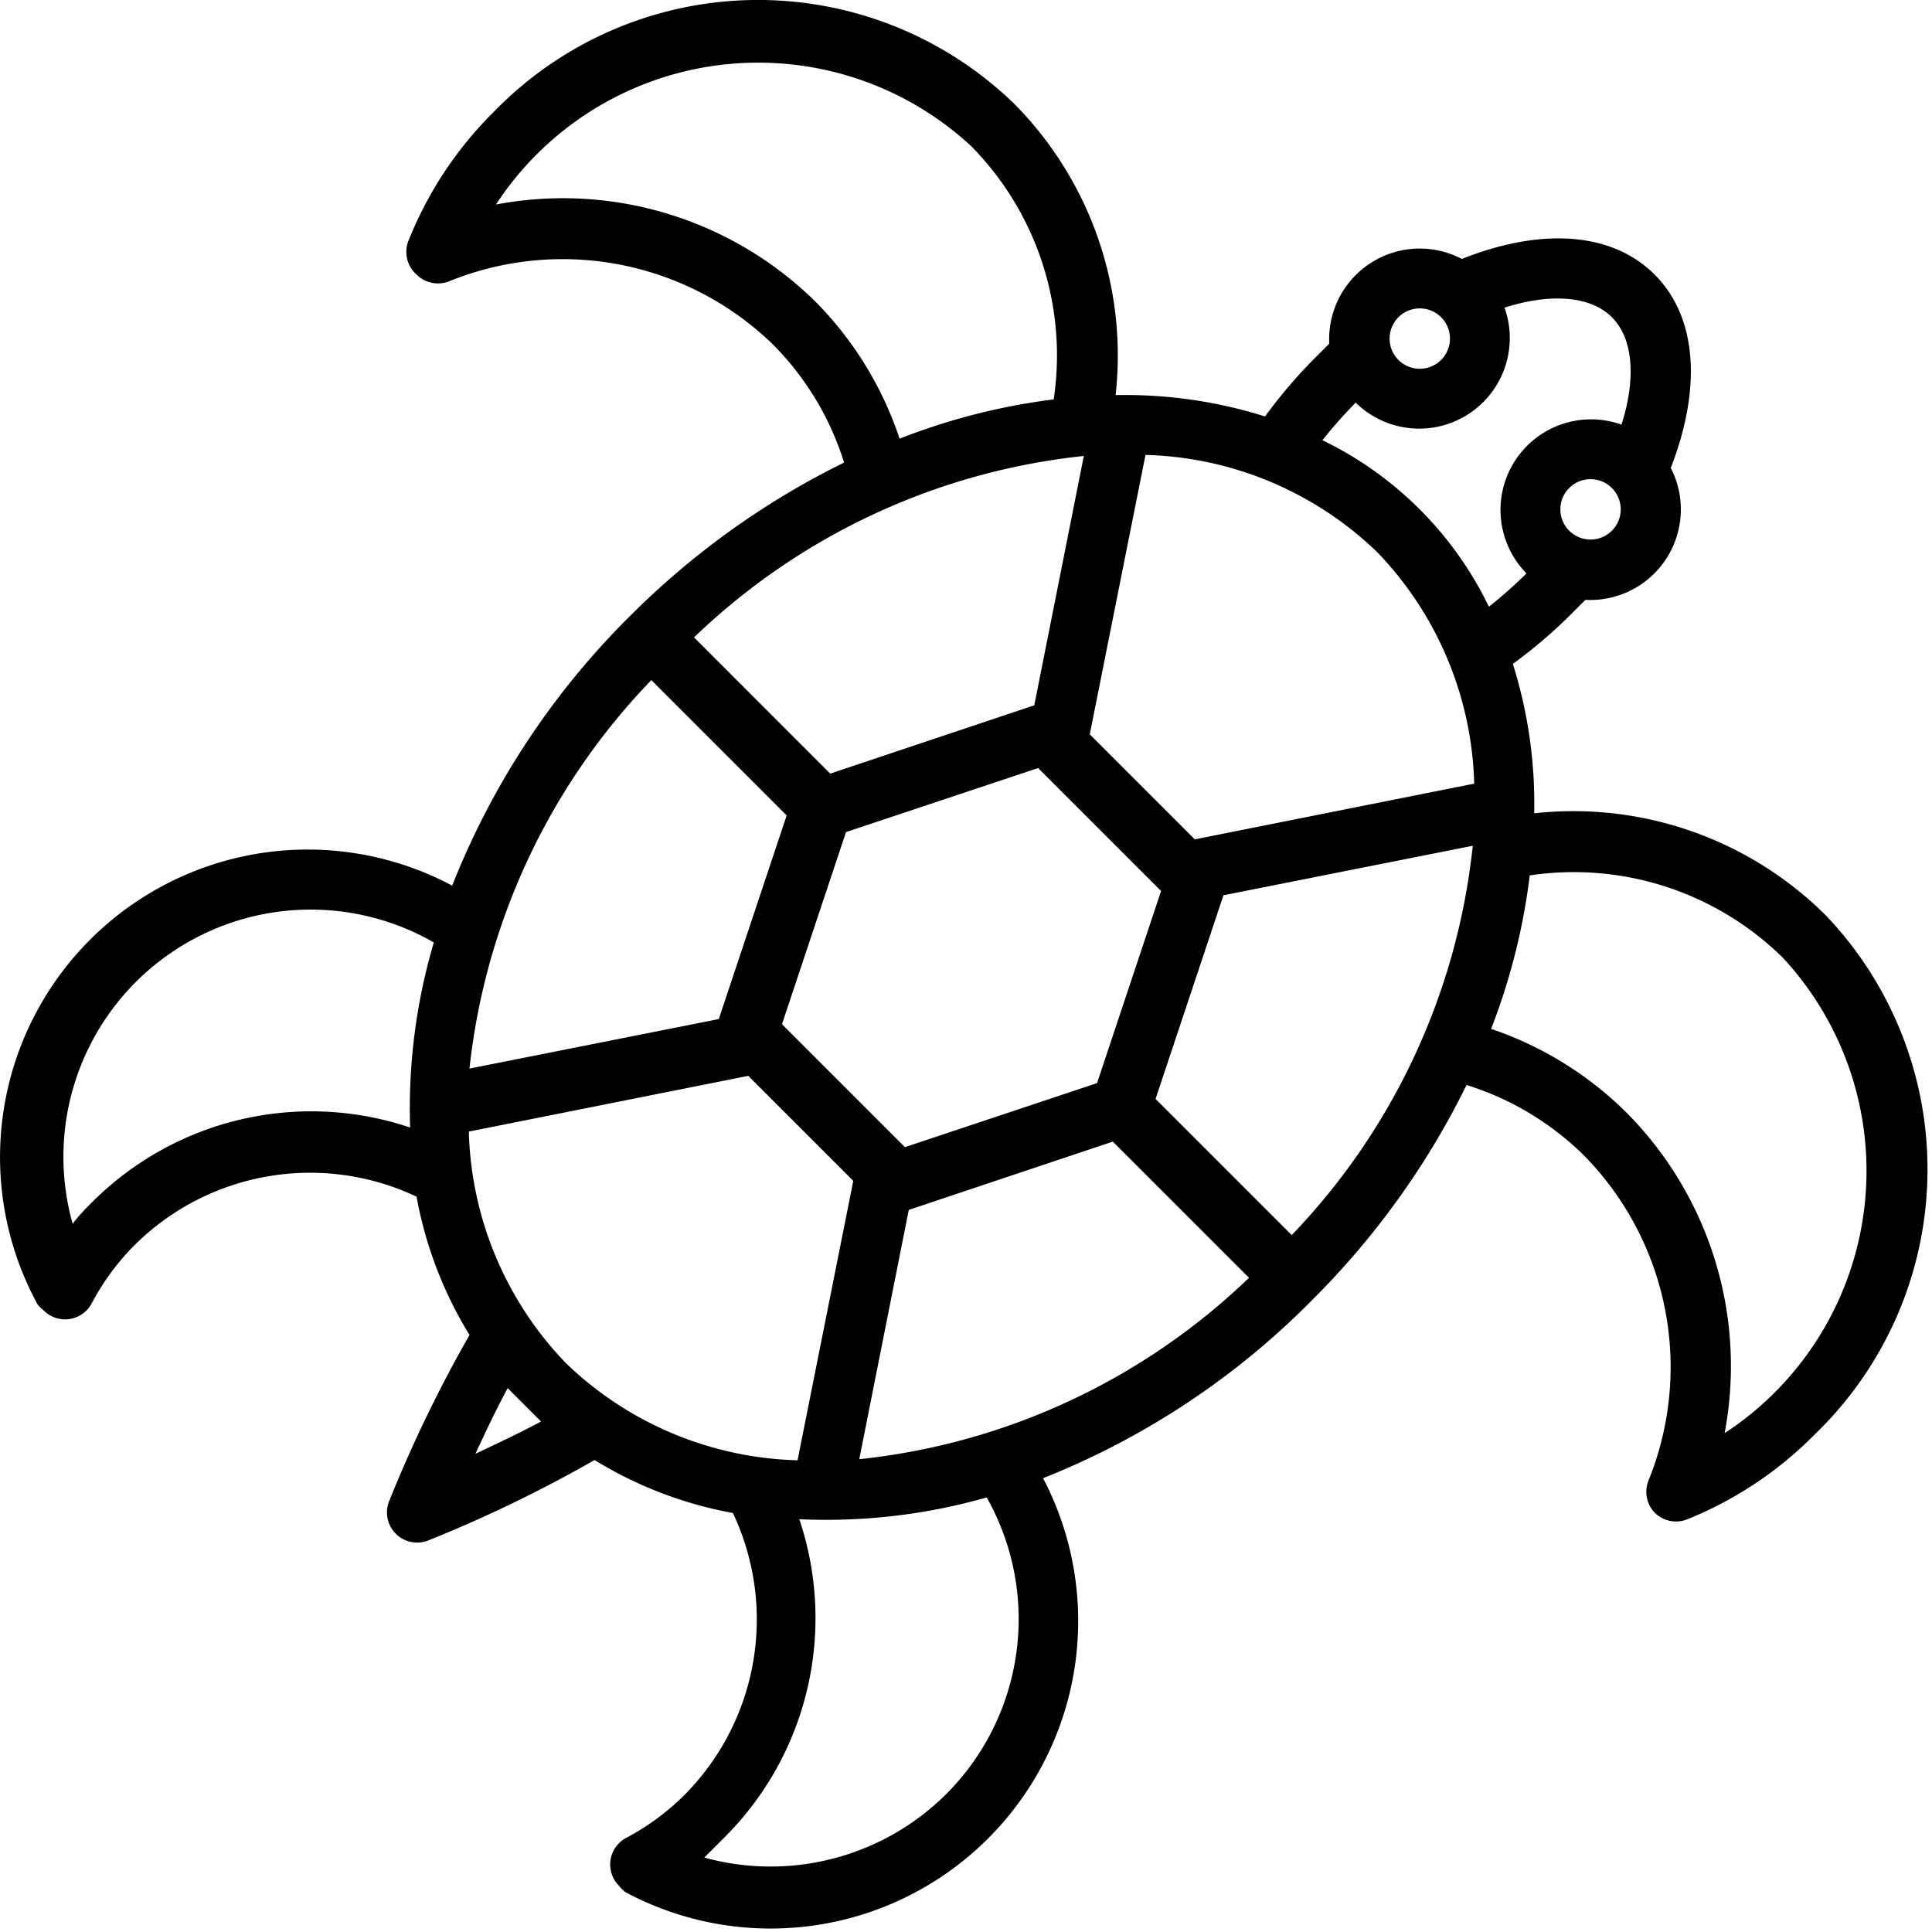 <?xml version="1.0" encoding="UTF-8" standalone="no"?>
<svg
   viewBox="0 0 64 64"
   fill="currentColor"
   version="1.1"
   id="svg1"
   sodipodi:docname="turtle.svg"
   inkscape:version="1.4 (86a8ad7, 2024-10-11)"
   xmlns:inkscape="http://www.inkscape.org/namespaces/inkscape"
   xmlns:sodipodi="http://sodipodi.sourceforge.net/DTD/sodipodi-0.dtd"
   xmlns="http://www.w3.org/2000/svg"
   xmlns:svg="http://www.w3.org/2000/svg">
  <defs
     id="defs1" />
  <sodipodi:namedview
     id="namedview1"
     pagecolor="#ffffff"
     bordercolor="#000000"
     borderopacity="0.25"
     inkscape:showpageshadow="2"
     inkscape:pageopacity="0.0"
     inkscape:pagecheckerboard="0"
     inkscape:deskcolor="#d1d1d1"
     inkscape:zoom="12.609375"
     inkscape:cx="32"
     inkscape:cy="32"
     inkscape:window-width="1920"
     inkscape:window-height="1009"
     inkscape:window-x="-8"
     inkscape:window-y="-8"
     inkscape:window-maximized="1"
     inkscape:current-layer="svg1" />
  <path
     d="m 60.467,30.308 a 11.85,11.85 0 0 0 -9.645,-3.366 15.38,15.38 0 0 0 -0.707,-4.95 16.31,16.31 0 0 0 1.867,-1.584 c 0.184,-0.184 0.354,-0.354 0.537,-0.537 a 3,3 0 0 0 2.828,-4.37 C 56.373,12.849 56.225,10.509 54.811,9.095 53.396,7.68 51.056,7.532 48.425,8.578 a 3,3 0 0 0 -4.391,2.807 c -0.184,0.184 -0.354,0.354 -0.537,0.537 a 16.31,16.31 0 0 0 -1.591,1.874 15.38,15.38 0 0 0 -4.95,-0.707 11.85,11.85 0 0 0 -3.359,-9.652 12.19,12.19 0 0 0 -17.218,0.247 12.52,12.52 0 0 0 -2.828,4.243 1,1 0 0 0 0.247,1.167 v 0 a 1,1 0 0 0 1.075,0.226 10,10 0 0 1 10.741,2.1 9.61,9.61 0 0 1 2.348,3.903 26.62,26.62 0 0 0 -7.092,5.084 26,26 0 0 0 -5.89,8.931 10.19,10.19 0 0 0 -13.739,13.866 1,1 0 0 0 0.205,0.205 1,1 0 0 0 0.707,0.297 1,1 0 0 0 0.884,-0.53 8.08,8.08 0 0 1 1.428,-1.937 8.25,8.25 0 0 1 9.334,-1.598 13.31,13.31 0 0 0 1.754,4.582 44.79,44.79 0 0 0 -2.652,5.48 1,1 0 0 0 1.315,1.315 44.79,44.79 0 0 0 5.48,-2.652 13.31,13.31 0 0 0 4.582,1.754 8.25,8.25 0 0 1 -1.598,9.334 8.08,8.08 0 0 1 -1.937,1.428 1,1 0 0 0 -0.53,0.884 1,1 0 0 0 0.297,0.707 1,1 0 0 0 0.205,0.205 10.19,10.19 0 0 0 13.838,-13.711 26,26 0 0 0 8.945,-5.933 26.62,26.62 0 0 0 5.084,-7.092 9.61,9.61 0 0 1 3.903,2.348 10,10 0 0 1 2.121,10.762 1,1 0 0 0 0.205,1.054 v 0 a 1,1 0 0 0 1.075,0.226 12.52,12.52 0 0 0 4.243,-2.828 12.19,12.19 0 0 0 0.339,-17.197 z M 53.396,16.166 a 1,1 0 1 1 -1.414,0 1,1 0 0 1 1.414,0 z m 0,-5.657 c 0.707,0.707 0.806,2.022 0.318,3.557 a 3,3 0 0 0 -3.147,4.929 15,15 0 0 1 -1.245,1.103 11.85,11.85 0 0 0 -5.515,-5.515 15,15 0 0 1 1.103,-1.245 3,3 0 0 0 4.929,-3.147 c 1.534,-0.488 2.85,-0.389 3.557,0.318 z m -5.657,0 a 1,1 0 1 1 -1.414,0 1,1 0 0 1 1.414,0 z m -2.121,7.778 a 11.48,11.48 0 0 1 3.217,7.672 l -9.256,1.846 -3.479,-3.479 1.846,-9.256 a 11.48,11.48 0 0 1 7.672,3.217 z m -7.156,11.229 -2.121,6.364 -6.364,2.121 -4.073,-4.073 2.121,-6.364 6.364,-2.121 z M 35.903,15.105 34.262,23.364 27.502,25.627 22.991,21.115 A 21.92,21.92 0 0 1 35.903,15.105 Z M 27.028,10.007 A 11.92,11.92 0 0 0 16.429,6.775 10.38,10.38 0 0 1 32.183,4.852 9.87,9.87 0 0 1 34.905,13.231 21.1,21.1 0 0 0 29.8,14.532 11.68,11.68 0 0 0 27.028,10.007 Z M 3.079,39.797 C 2.838,40.038 2.598,40.278 2.407,40.54 A 8.19,8.19 0 0 1 14.371,31.22 19.39,19.39 0 0 0 13.586,37.351 10.26,10.26 0 0 0 3.05,39.826 Z m 18.498,-17.268 4.483,4.483 -2.249,6.746 -8.259,1.64 a 21.92,21.92 0 0 1 6.025,-12.869 z m -5.827,25.626 c 0.389,-0.841 0.764,-1.612 1.068,-2.171 0.184,0.184 0.368,0.368 0.552,0.552 0.184,0.184 0.368,0.368 0.552,0.552 -0.559,0.304 -1.322,0.672 -2.171,1.068 z M 18.748,45.157 A 11.48,11.48 0 0 1 15.531,37.485 l 9.256,-1.846 3.479,3.479 -1.846,9.256 A 11.48,11.48 0 0 1 18.748,45.157 Z m 12.587,14.284 a 8.25,8.25 0 0 1 -8.004,2.093 c 0.233,-0.233 0.474,-0.474 0.707,-0.707 a 10.26,10.26 0 0 0 2.44,-10.501 19.39,19.39 0 0 0 6.208,-0.721 8.2,8.2 0 0 1 -1.351,9.836 z m -2.871,-11.102 1.64,-8.259 6.76,-2.263 4.511,4.511 a 21.92,21.92 0 0 1 -12.912,6.01 z m 9.815,-11.936 2.249,-6.746 8.259,-1.64 A 21.92,21.92 0 0 1 42.79,40.914 Z m 18.851,11.073 a 11.92,11.92 0 0 0 -3.231,-10.6 11.68,11.68 0 0 0 -4.504,-2.793 21.1,21.1 0 0 0 1.28,-5.084 9.87,9.87 0 0 1 8.379,2.722 10.38,10.38 0 0 1 -1.923,15.754 z"
     id="path1" />
</svg>
